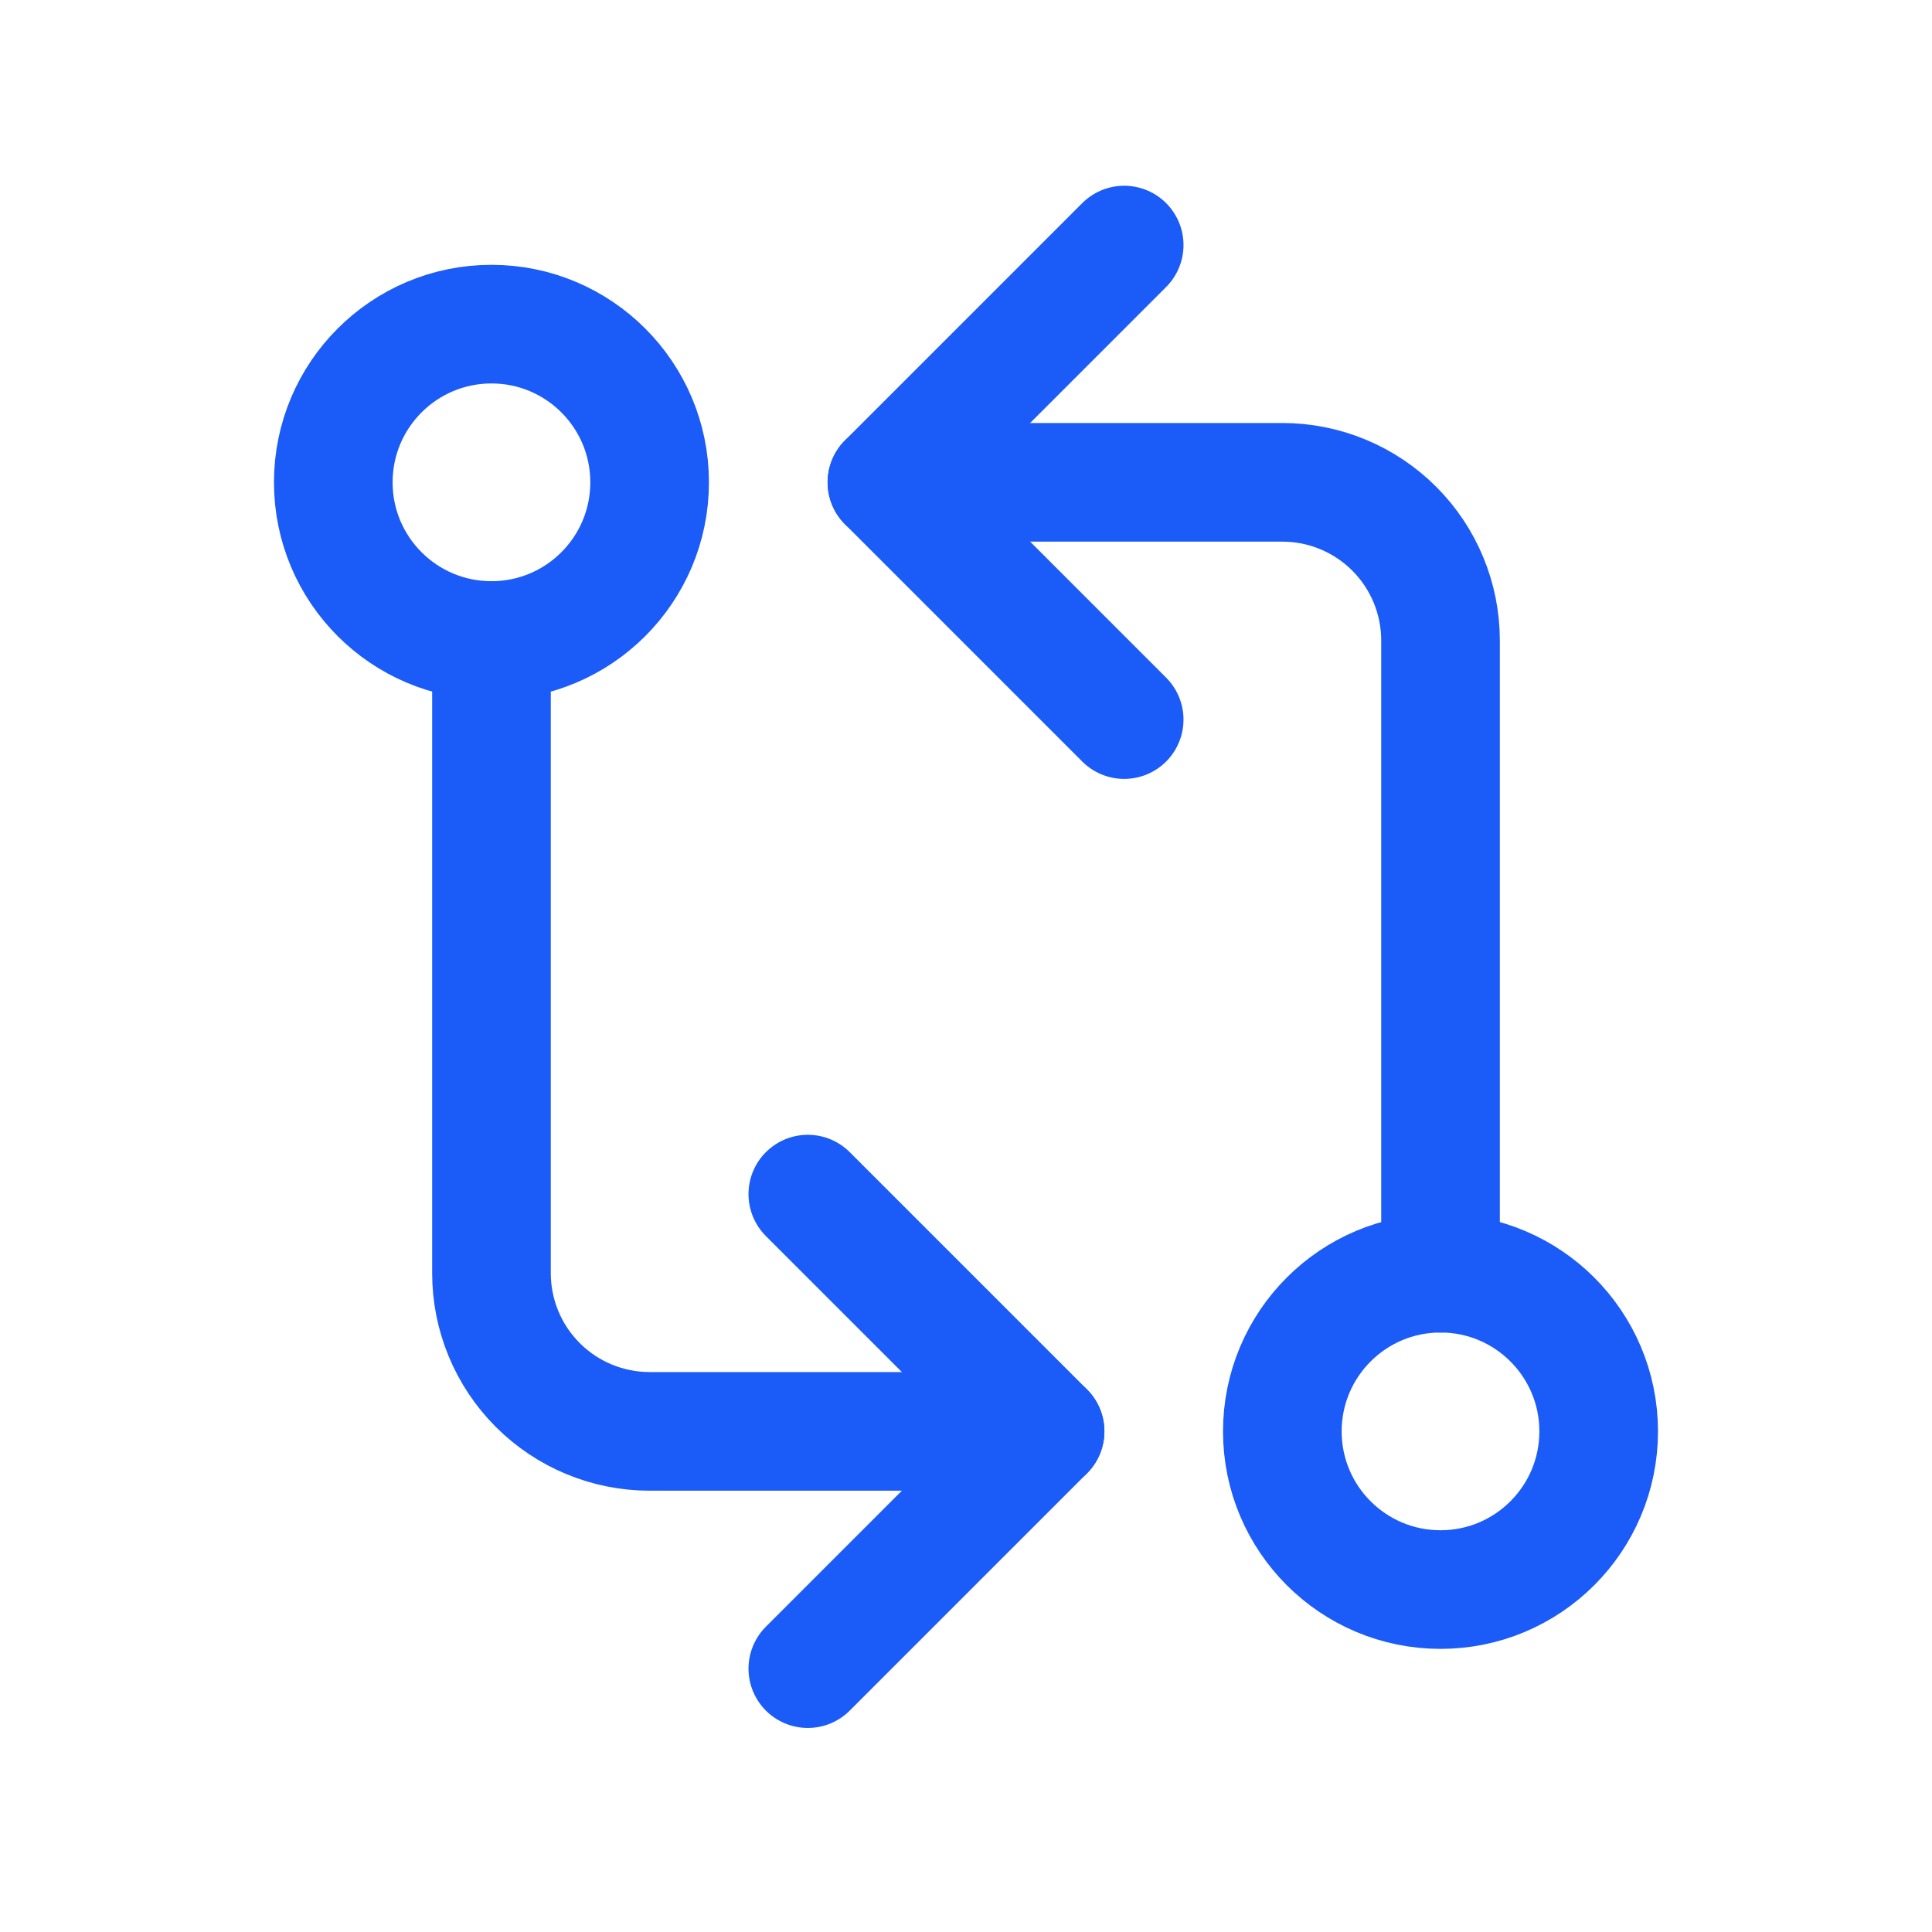 <svg width="57" height="57" viewBox="0 0 57 57" fill="none" xmlns="http://www.w3.org/2000/svg">
<g clip-path="url(#clip0_3_908)">
<g clip-path="url(#clip1_3_908)">
<path d="M14.5 18.897C17.077 18.897 19.166 16.808 19.166 14.23C19.166 11.653 17.077 9.563 14.5 9.563C11.922 9.563 9.833 11.653 9.833 14.23C9.833 16.808 11.922 18.897 14.5 18.897Z" stroke="#1B5BF7" stroke-width="3.5" stroke-linecap="round" stroke-linejoin="round"/>
<path d="M42.5 46.897C45.077 46.897 47.166 44.807 47.166 42.23C47.166 39.653 45.077 37.563 42.5 37.563C39.922 37.563 37.833 39.653 37.833 42.23C37.833 44.807 39.922 46.897 42.5 46.897Z" stroke="#1B5BF7" stroke-width="3.5" stroke-linecap="round" stroke-linejoin="round"/>
<path d="M26.167 14.23H37.834C39.071 14.23 40.258 14.722 41.133 15.597C42.009 16.472 42.5 17.659 42.5 18.897V37.563" stroke="#1B5BF7" stroke-width="3.5" stroke-linecap="round" stroke-linejoin="round"/>
<path d="M33.167 21.23L26.167 14.23L33.167 7.23" stroke="#1B5BF7" stroke-width="3.5" stroke-linecap="round" stroke-linejoin="round"/>
<path d="M30.833 42.23H19.167C17.929 42.23 16.742 41.738 15.867 40.863C14.992 39.988 14.5 38.801 14.5 37.563V18.896" stroke="#1B5BF7" stroke-width="3.5" stroke-linecap="round" stroke-linejoin="round"/>
<path d="M23.833 35.23L30.833 42.23L23.833 49.23" stroke="#1B5BF7" stroke-width="3.5" stroke-linecap="round" stroke-linejoin="round"/>
</g>
</g>
<defs>
<clipPath id="clip0_3_908">
<rect width="56" height="56" fill="white" transform="translate(0.5 0.23)"/>
</clipPath>
<clipPath id="clip1_3_908">
<rect width="56" height="56" fill="white" transform="translate(0.5 0.23)"/>
</clipPath>
</defs>
</svg>
